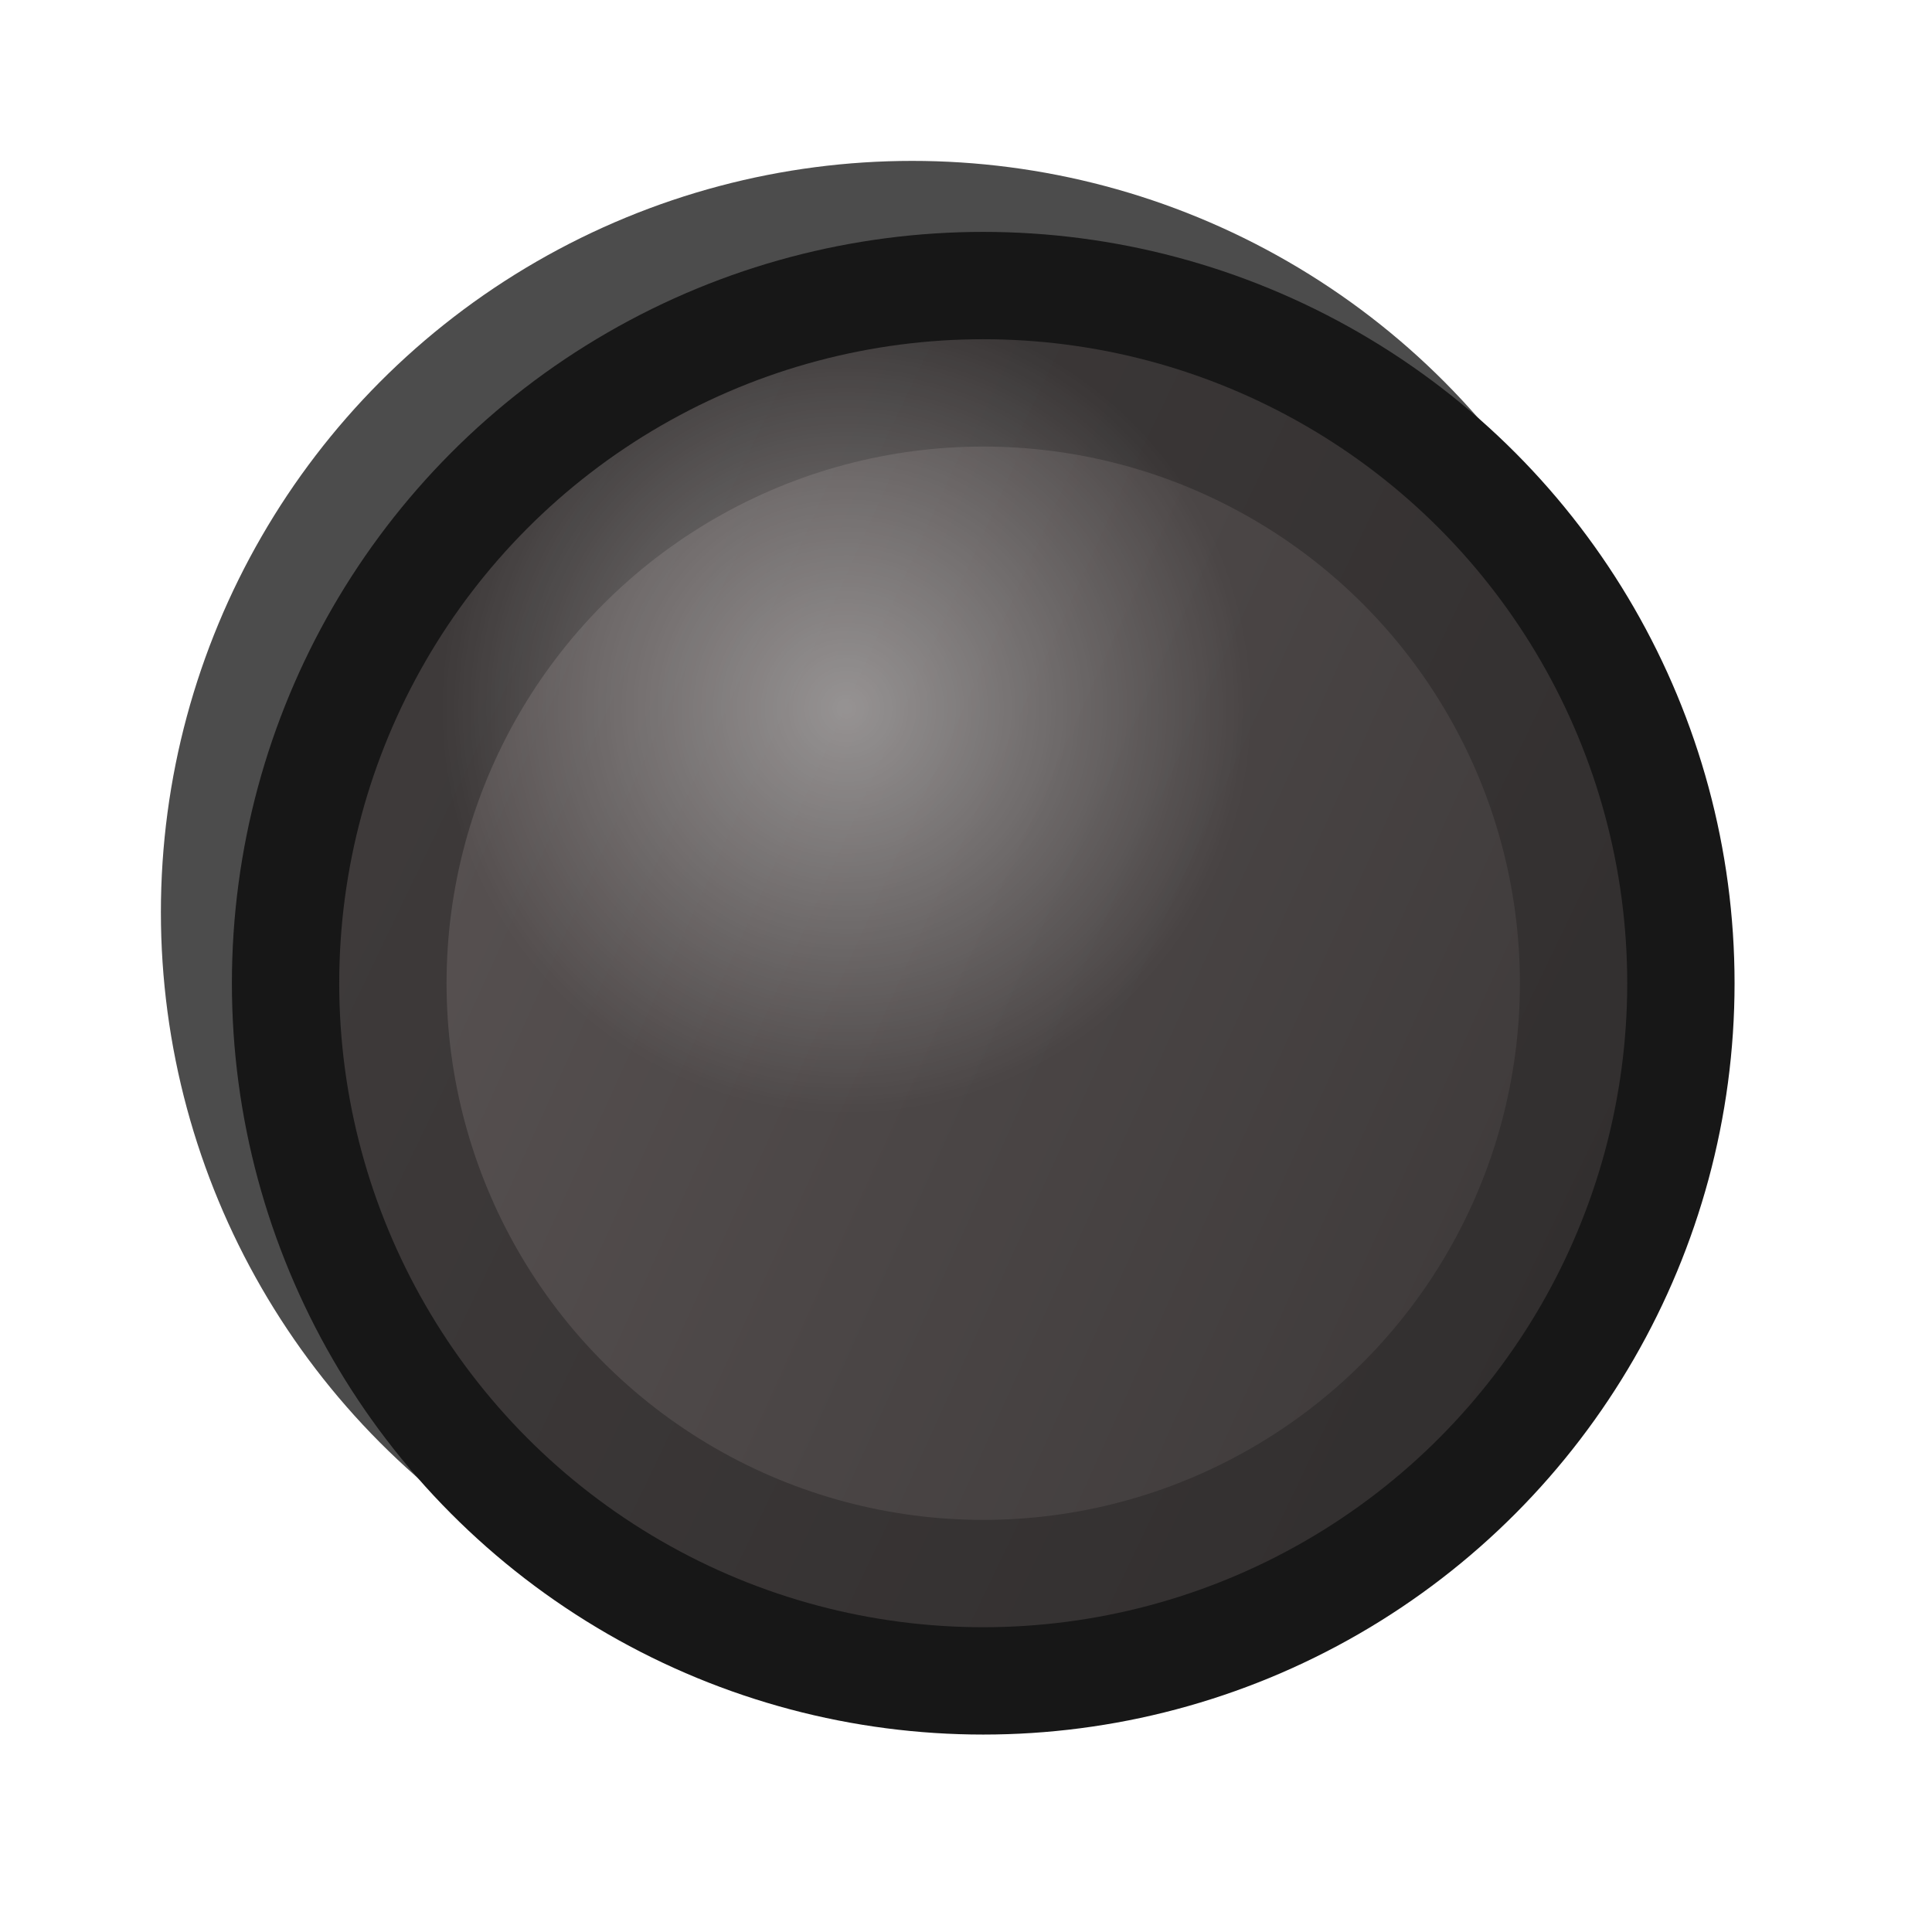 <?xml version="1.0" encoding="UTF-8"?>
<svg width="36mm" height="36mm" version="1.1" viewBox="0 0 36 36" xmlns="http://www.w3.org/2000/svg" xmlns:xlink="http://www.w3.org/1999/xlink">
   <defs>
      <linearGradient id="b" x1="55.865" x2="81.171" y1="30.643" y2="42.773" gradientTransform="matrix(.937 0 0 .937 -51.486 -22.684)" gradientUnits="userSpaceOnUse">
         <stop stop-color="#3f3b3b" offset="0"/>
         <stop stop-color="#322f2f" offset="1"/>
      </linearGradient>
      <linearGradient id="c" x1="16.847" x2="38.477" y1="36.607" y2="46.397" gradientTransform="matrix(.932 0 0 .932 -13.006 -25.683)" gradientUnits="userSpaceOnUse">
         <stop stop-color="#575151" offset="0"/>
         <stop stop-color="#3f3b3b" offset="1"/>
      </linearGradient>
      <filter id="d" x="-.024" y="-.024" width="1.048" height="1.048" color-interpolation-filters="sRGB">
         <feGaussianBlur result="blur" stdDeviation="0.2 0.2"/>
      </filter>
      <filter id="g" x="-.103" y="-.103" width="1.206" height="1.206" color-interpolation-filters="sRGB">
         <feGaussianBlur result="blur" stdDeviation="1.2 1.2"/>
      </filter>
      <filter id="f" x="-.103" y="-.103" width="1.206" height="1.206" color-interpolation-filters="sRGB">
         <feGaussianBlur result="blur" stdDeviation="1.2 1.2"/>
      </filter>
      <radialGradient id="a" cx="-24.225" cy="26.64" r="7.565" gradientTransform="translate(39.998 -13.44)" gradientUnits="userSpaceOnUse">
         <stop stop-color="#ffffff" stop-opacity=".4" offset="0"/>
         <stop stop-color="#ffffff" stop-opacity="0" offset="1"/>
      </radialGradient>
      <filter id="e" x="-.36" y="-.36" width="1.72" height="1.72" color-interpolation-filters="sRGB">
         <feGaussianBlur result="blur" stdDeviation="3 3"/>
      </filter>
      <clipPath id="h">
         <circle cx="18.321" cy="18.321" r="12" fill="#337e47" fill-opacity=".4" stop-color="#000000" style="-inkscape-stroke:none;font-variation-settings:normal"/>
      </clipPath>
   </defs>
   <g>
      <g class="bg-shadow" transform="translate(5.821 5.821)">
         <circle cx="11.177" cy="11.177" r="14" fill="#000000" fill-opacity=".7" filter="url(#f)" stop-color="#000000" style="-inkscape-stroke:none;font-variation-settings:normal"/>
         <circle cx="13.823" cy="13.823" r="14" fill="#ffffff" fill-opacity=".2" filter="url(#g)" stop-color="#000000" style="-inkscape-stroke:none;font-variation-settings:normal"/>
         <circle cx="12.5" cy="12.5" r="14" fill="#171717" stop-color="#000000" style="-inkscape-stroke:none;font-variation-settings:normal"/>
      </g>
      <g class="radio-button-off" transform="translate(5.585 5.401)">
         <circle cx="12.736" cy="12.92" r="12" fill="url(#b)" stop-color="#000000" style="-inkscape-stroke:none;font-variation-settings:normal"/>
         <circle cx="12.736" cy="12.92" r="10" fill="url(#c)" filter="url(#d)" stop-color="#000000" style="-inkscape-stroke:none;font-variation-settings:normal"/>
      </g>
      <circle cx="15.773" cy="13.201" r="10" clip-path="url(#h)" fill="url(#a)" filter="url(#e)" stop-color="#000000" stroke-width=".155" style="-inkscape-stroke:none"/>
   </g>
</svg>
